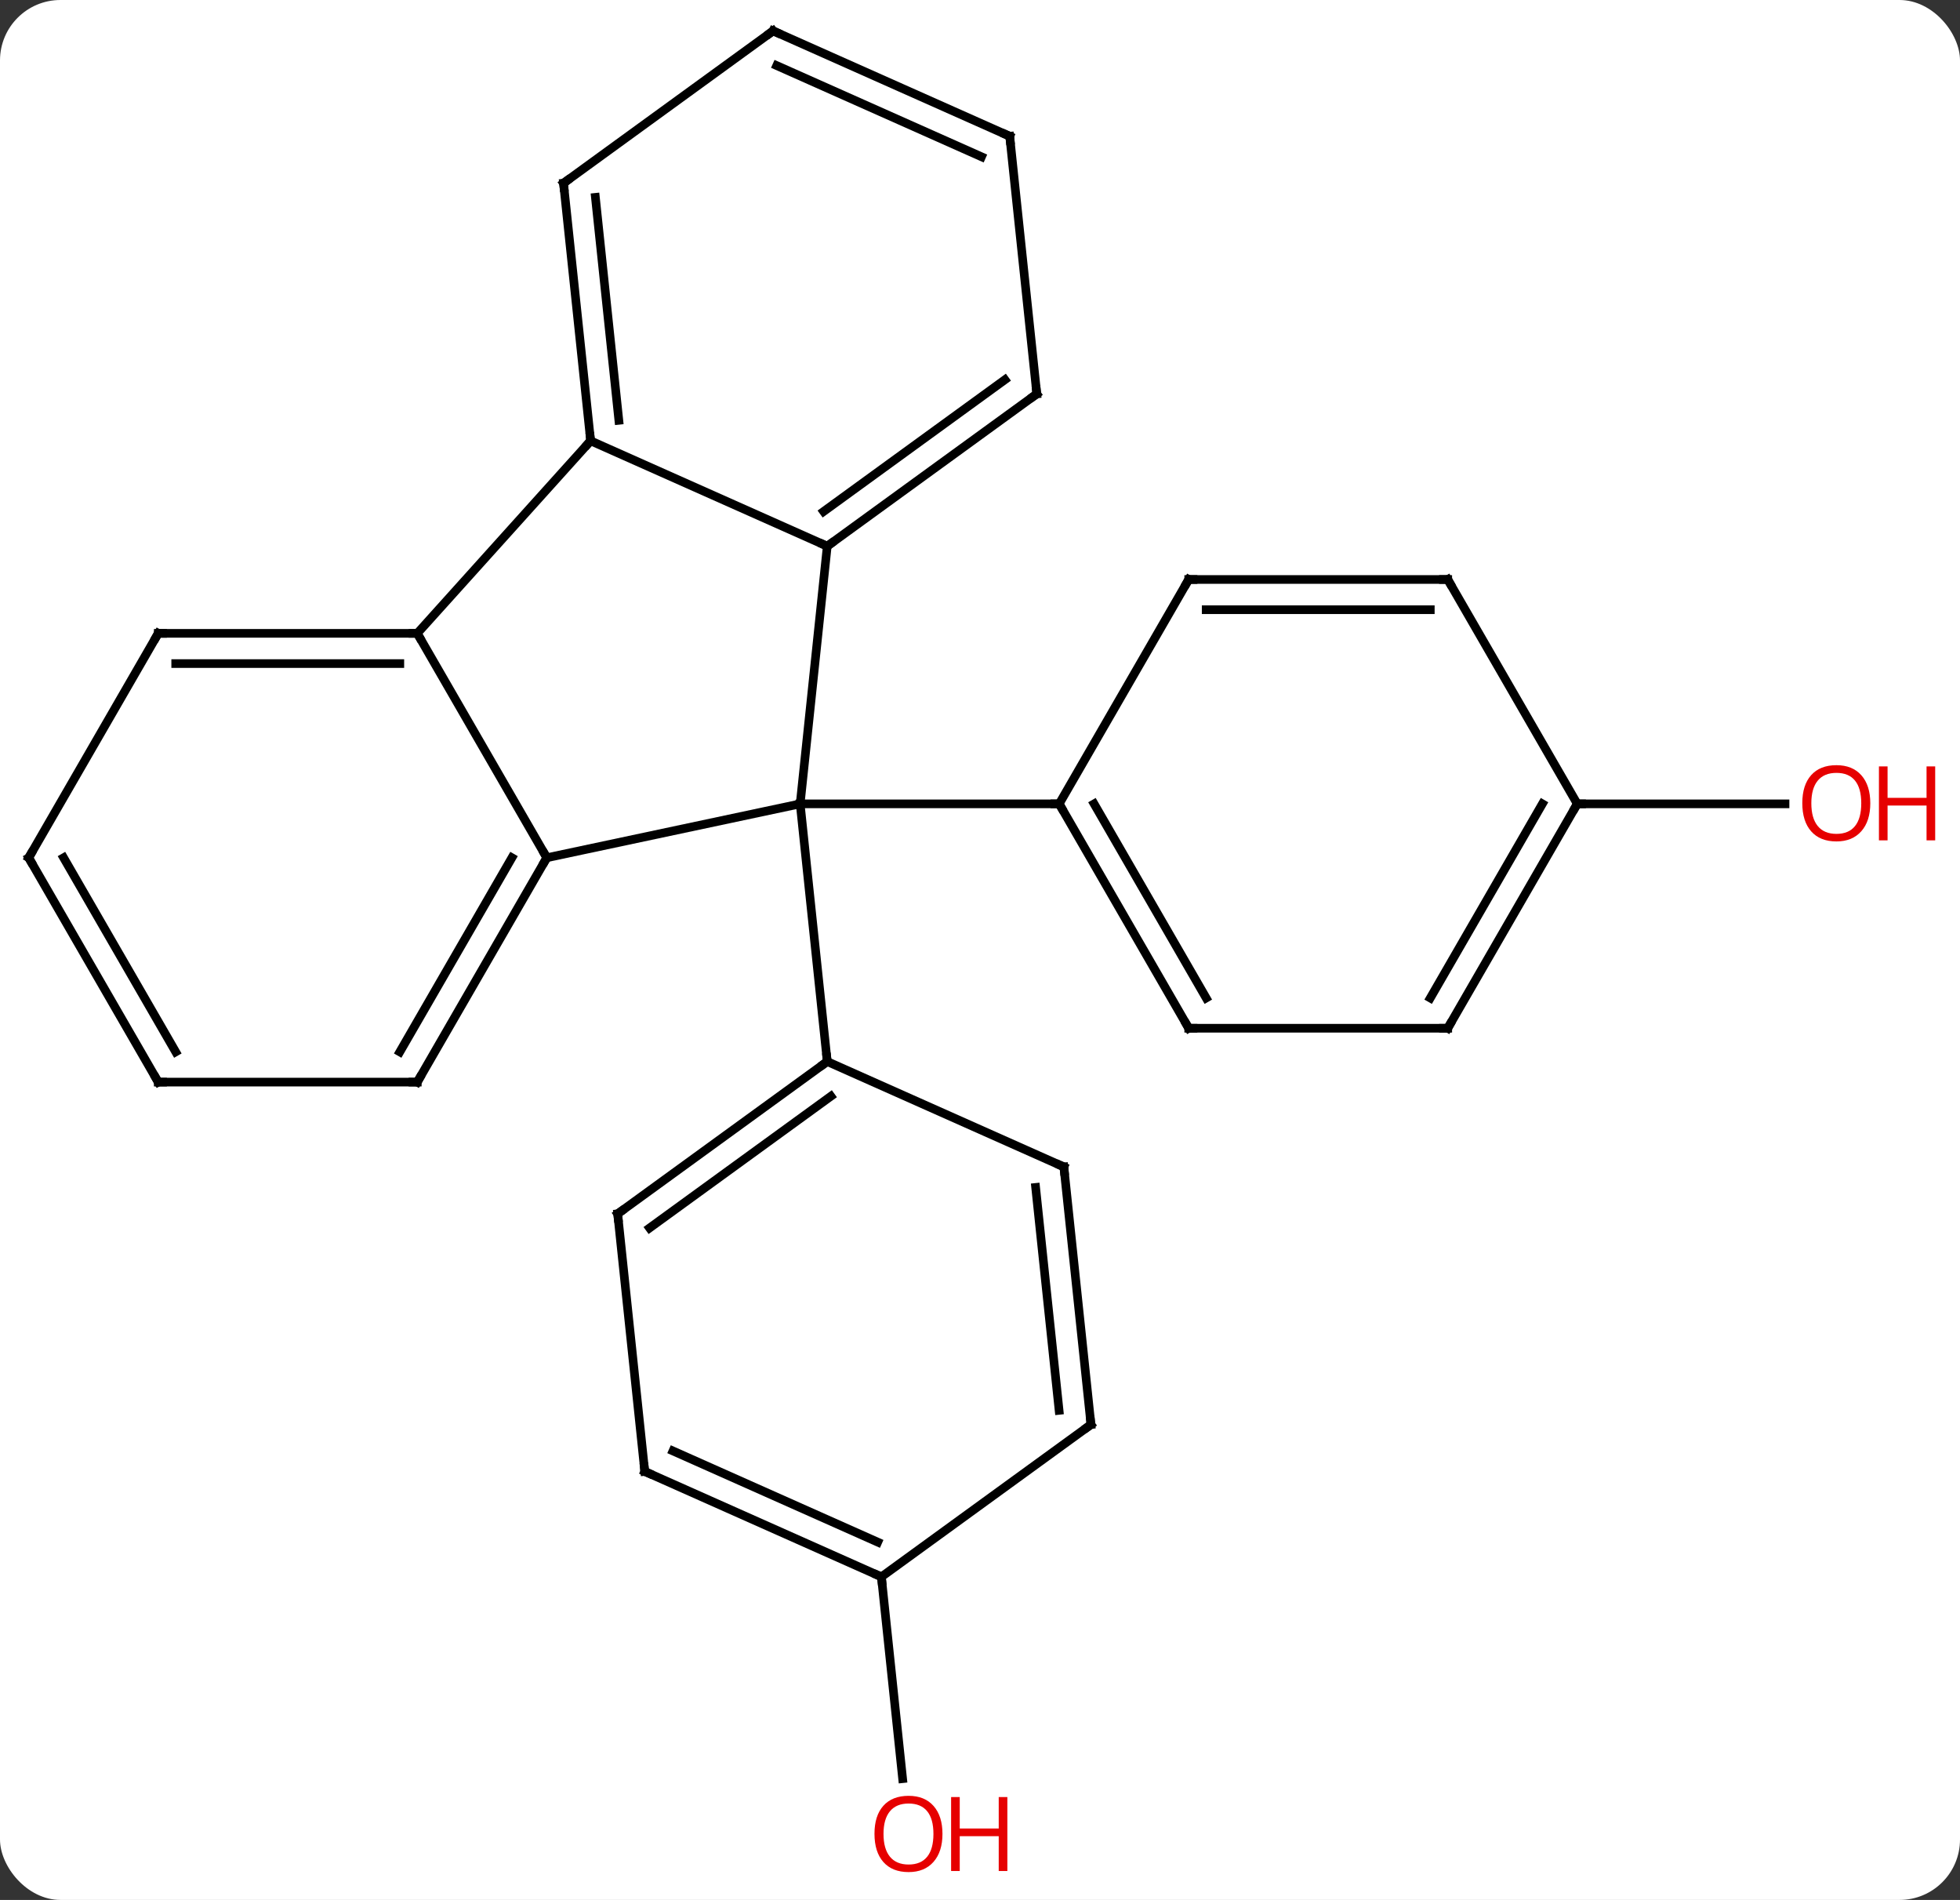 <svg width="227" viewBox="0 0 227 220" style="fill-opacity:1; color-rendering:auto; color-interpolation:auto; text-rendering:auto; stroke:black; stroke-linecap:square; stroke-miterlimit:10; shape-rendering:auto; stroke-opacity:1; fill:black; stroke-dasharray:none; font-weight:normal; stroke-width:1; font-family:'Open Sans'; font-style:normal; stroke-linejoin:miter; font-size:12; stroke-dashoffset:0; image-rendering:auto;" height="220" class="cas-substance-image" xmlns:xlink="http://www.w3.org/1999/xlink" xmlns="http://www.w3.org/2000/svg"><rect x="0" y="0" width="227" height="220" fill="#333333" stroke="none"/><svg class="cas-substance-single-component"><rect y="0" x="0" width="227" stroke="none" ry="7" rx="7" height="220" fill="white" class="cas-substance-group"/><svg y="0" x="0" width="227" viewBox="0 0 227 220" style="fill:black;" height="220" class="cas-substance-single-component-image"><svg><g><g transform="translate(108,108)" style="text-rendering:geometricPrecision; color-rendering:optimizeQuality; color-interpolation:linearRGB; stroke-linecap:butt; image-rendering:optimizeQuality;"><line y2="-14.919" y1="-14.919" x2="74.673" x1="98.736" style="fill:none;"/><line y2="74.589" y1="97.958" x2="-5.919" x1="-3.463" style="fill:none;"/><line y2="-8.679" y1="-14.919" x2="-44.673" x1="-15.327" style="fill:none;"/><line y2="-44.754" y1="-14.919" x2="-12.192" x1="-15.327" style="fill:none;"/><line y2="-14.919" y1="-14.919" x2="14.673" x1="-15.327" style="fill:none;"/><line y2="14.919" y1="-14.919" x2="-12.192" x1="-15.327" style="fill:none;"/><line y2="-34.662" y1="-8.679" x2="-59.673" x1="-44.673" style="fill:none;"/><line y2="17.301" y1="-8.679" x2="-59.673" x1="-44.673" style="fill:none;"/><line y2="13.801" y1="-8.679" x2="-61.694" x1="-48.715" style="fill:none;"/><line y2="-56.955" y1="-44.754" x2="-39.597" x1="-12.192" style="fill:none;"/><line y2="-62.388" y1="-44.754" x2="12.078" x1="-12.192" style="fill:none;"/><line y2="-64.032" y1="-48.773" x2="8.386" x1="-12.614" style="fill:none;"/><line y2="-56.955" y1="-34.662" x2="-39.597" x1="-59.673" style="fill:none;"/><line y2="-34.662" y1="-34.662" x2="-89.673" x1="-59.673" style="fill:none;"/><line y2="-31.162" y1="-31.162" x2="-87.652" x1="-61.694" style="fill:none;"/><line y2="17.301" y1="17.301" x2="-89.673" x1="-59.673" style="fill:none;"/><line y2="-86.79" y1="-56.955" x2="-42.735" x1="-39.597" style="fill:none;"/><line y2="-85.147" y1="-59.331" x2="-39.043" x1="-36.328" style="fill:none;"/><line y2="-92.223" y1="-62.388" x2="8.943" x1="12.078" style="fill:none;"/><line y2="-8.679" y1="-34.662" x2="-104.673" x1="-89.673" style="fill:none;"/><line y2="-8.679" y1="17.301" x2="-104.673" x1="-89.673" style="fill:none;"/><line y2="-8.679" y1="13.801" x2="-100.632" x1="-87.652" style="fill:none;"/><line y2="-104.424" y1="-86.79" x2="-18.465" x1="-42.735" style="fill:none;"/><line y2="-104.424" y1="-92.223" x2="-18.465" x1="8.943" style="fill:none;"/><line y2="-100.405" y1="-89.847" x2="-18.042" x1="5.673" style="fill:none;"/><line y2="11.064" y1="-14.919" x2="29.673" x1="14.673" style="fill:none;"/><line y2="7.564" y1="-14.919" x2="31.694" x1="18.715" style="fill:none;"/><line y2="-40.899" y1="-14.919" x2="29.673" x1="14.673" style="fill:none;"/><line y2="11.064" y1="11.064" x2="59.673" x1="29.673" style="fill:none;"/><line y2="-40.899" y1="-40.899" x2="59.673" x1="29.673" style="fill:none;"/><line y2="-37.399" y1="-37.399" x2="57.652" x1="31.694" style="fill:none;"/><line y2="-14.919" y1="11.064" x2="74.673" x1="59.673" style="fill:none;"/><line y2="-14.919" y1="7.564" x2="70.632" x1="57.652" style="fill:none;"/><line y2="-14.919" y1="-40.899" x2="74.673" x1="59.673" style="fill:none;"/><line y2="32.55" y1="14.919" x2="-36.462" x1="-12.192" style="fill:none;"/><line y2="34.194" y1="18.938" x2="-32.77" x1="-11.77" style="fill:none;"/><line y2="27.12" y1="14.919" x2="15.213" x1="-12.192" style="fill:none;"/><line y2="62.388" y1="32.55" x2="-33.327" x1="-36.462" style="fill:none;"/><line y2="56.955" y1="27.12" x2="18.351" x1="15.213" style="fill:none;"/><line y2="55.312" y1="29.496" x2="14.659" x1="11.944" style="fill:none;"/><line y2="74.589" y1="62.388" x2="-5.919" x1="-33.327" style="fill:none;"/><line y2="70.57" y1="60.012" x2="-6.342" x1="-30.058" style="fill:none;"/><line y2="74.589" y1="56.955" x2="-5.919" x1="18.351" style="fill:none;"/></g><g transform="translate(108,108)" style="fill:rgb(230,0,0); text-rendering:geometricPrecision; color-rendering:optimizeQuality; image-rendering:optimizeQuality; font-family:'Open Sans'; stroke:rgb(230,0,0); color-interpolation:linearRGB;"><path style="stroke:none;" d="M108.611 -14.989 Q108.611 -12.927 107.571 -11.747 Q106.532 -10.567 104.689 -10.567 Q102.798 -10.567 101.767 -11.732 Q100.736 -12.896 100.736 -15.005 Q100.736 -17.099 101.767 -18.247 Q102.798 -19.396 104.689 -19.396 Q106.548 -19.396 107.579 -18.224 Q108.611 -17.052 108.611 -14.989 ZM101.782 -14.989 Q101.782 -13.255 102.525 -12.349 Q103.267 -11.442 104.689 -11.442 Q106.111 -11.442 106.837 -12.341 Q107.564 -13.239 107.564 -14.989 Q107.564 -16.724 106.837 -17.614 Q106.111 -18.505 104.689 -18.505 Q103.267 -18.505 102.525 -17.607 Q101.782 -16.708 101.782 -14.989 Z"/><path style="stroke:none;" d="M116.126 -10.692 L115.126 -10.692 L115.126 -14.724 L110.611 -14.724 L110.611 -10.692 L109.611 -10.692 L109.611 -19.255 L110.611 -19.255 L110.611 -15.614 L115.126 -15.614 L115.126 -19.255 L116.126 -19.255 L116.126 -10.692 Z"/><path style="stroke:none;" d="M1.153 104.354 Q1.153 106.416 0.114 107.596 Q-0.925 108.776 -2.768 108.776 Q-4.659 108.776 -5.69 107.612 Q-6.721 106.447 -6.721 104.338 Q-6.721 102.244 -5.69 101.096 Q-4.659 99.947 -2.768 99.947 Q-0.909 99.947 0.122 101.119 Q1.153 102.291 1.153 104.354 ZM-5.675 104.354 Q-5.675 106.088 -4.932 106.994 Q-4.19 107.901 -2.768 107.901 Q-1.347 107.901 -0.62 107.002 Q0.107 106.104 0.107 104.354 Q0.107 102.619 -0.62 101.729 Q-1.347 100.838 -2.768 100.838 Q-4.19 100.838 -4.932 101.737 Q-5.675 102.635 -5.675 104.354 Z"/><path style="stroke:none;" d="M8.669 108.651 L7.669 108.651 L7.669 104.619 L3.154 104.619 L3.154 108.651 L2.154 108.651 L2.154 100.088 L3.154 100.088 L3.154 103.729 L7.669 103.729 L7.669 100.088 L8.669 100.088 L8.669 108.651 Z"/></g><g transform="translate(108,108)" style="stroke-linecap:butt; text-rendering:geometricPrecision; color-rendering:optimizeQuality; image-rendering:optimizeQuality; font-family:'Open Sans'; color-interpolation:linearRGB; stroke-miterlimit:5;"><path style="fill:none;" d="M-44.923 -8.246 L-44.673 -8.679 L-44.923 -9.112"/><path style="fill:none;" d="M-11.787 -45.048 L-12.192 -44.754 L-12.649 -44.957"/><path style="fill:none;" d="M-60.173 -34.662 L-59.673 -34.662 L-59.423 -34.229"/><path style="fill:none;" d="M-59.423 16.868 L-59.673 17.301 L-60.173 17.301"/><path style="fill:none;" d="M-39.649 -57.452 L-39.597 -56.955 L-39.932 -56.584"/><path style="fill:none;" d="M11.674 -62.094 L12.078 -62.388 L12.026 -62.885"/><path style="fill:none;" d="M-89.173 -34.662 L-89.673 -34.662 L-89.923 -34.229"/><path style="fill:none;" d="M-89.173 17.301 L-89.673 17.301 L-89.923 16.868"/><path style="fill:none;" d="M-42.683 -86.293 L-42.735 -86.79 L-42.331 -87.084"/><path style="fill:none;" d="M8.995 -91.726 L8.943 -92.223 L8.486 -92.426"/><path style="fill:none;" d="M-104.423 -9.112 L-104.673 -8.679 L-104.423 -8.246"/><path style="fill:none;" d="M-18.869 -104.13 L-18.465 -104.424 L-18.008 -104.221"/><path style="fill:none;" d="M14.923 -14.486 L14.673 -14.919 L14.173 -14.919"/><path style="fill:none;" d="M29.423 10.631 L29.673 11.064 L30.173 11.064"/><path style="fill:none;" d="M29.423 -40.466 L29.673 -40.899 L30.173 -40.899"/><path style="fill:none;" d="M59.173 11.064 L59.673 11.064 L59.923 10.631"/><path style="fill:none;" d="M59.173 -40.899 L59.673 -40.899 L59.923 -40.466"/><path style="fill:none;" d="M74.423 -14.486 L74.673 -14.919 L75.173 -14.919"/><path style="fill:none;" d="M-12.597 15.213 L-12.192 14.919 L-12.244 14.422"/><path style="fill:none;" d="M-36.057 32.256 L-36.462 32.55 L-36.41 33.047"/><path style="fill:none;" d="M14.756 26.917 L15.213 27.12 L15.265 27.617"/><path style="fill:none;" d="M-33.379 61.891 L-33.327 62.388 L-32.87 62.591"/><path style="fill:none;" d="M18.299 56.458 L18.351 56.955 L17.947 57.249"/><path style="fill:none;" d="M-6.376 74.386 L-5.919 74.589 L-5.867 75.086"/></g></g></svg></svg></svg></svg>